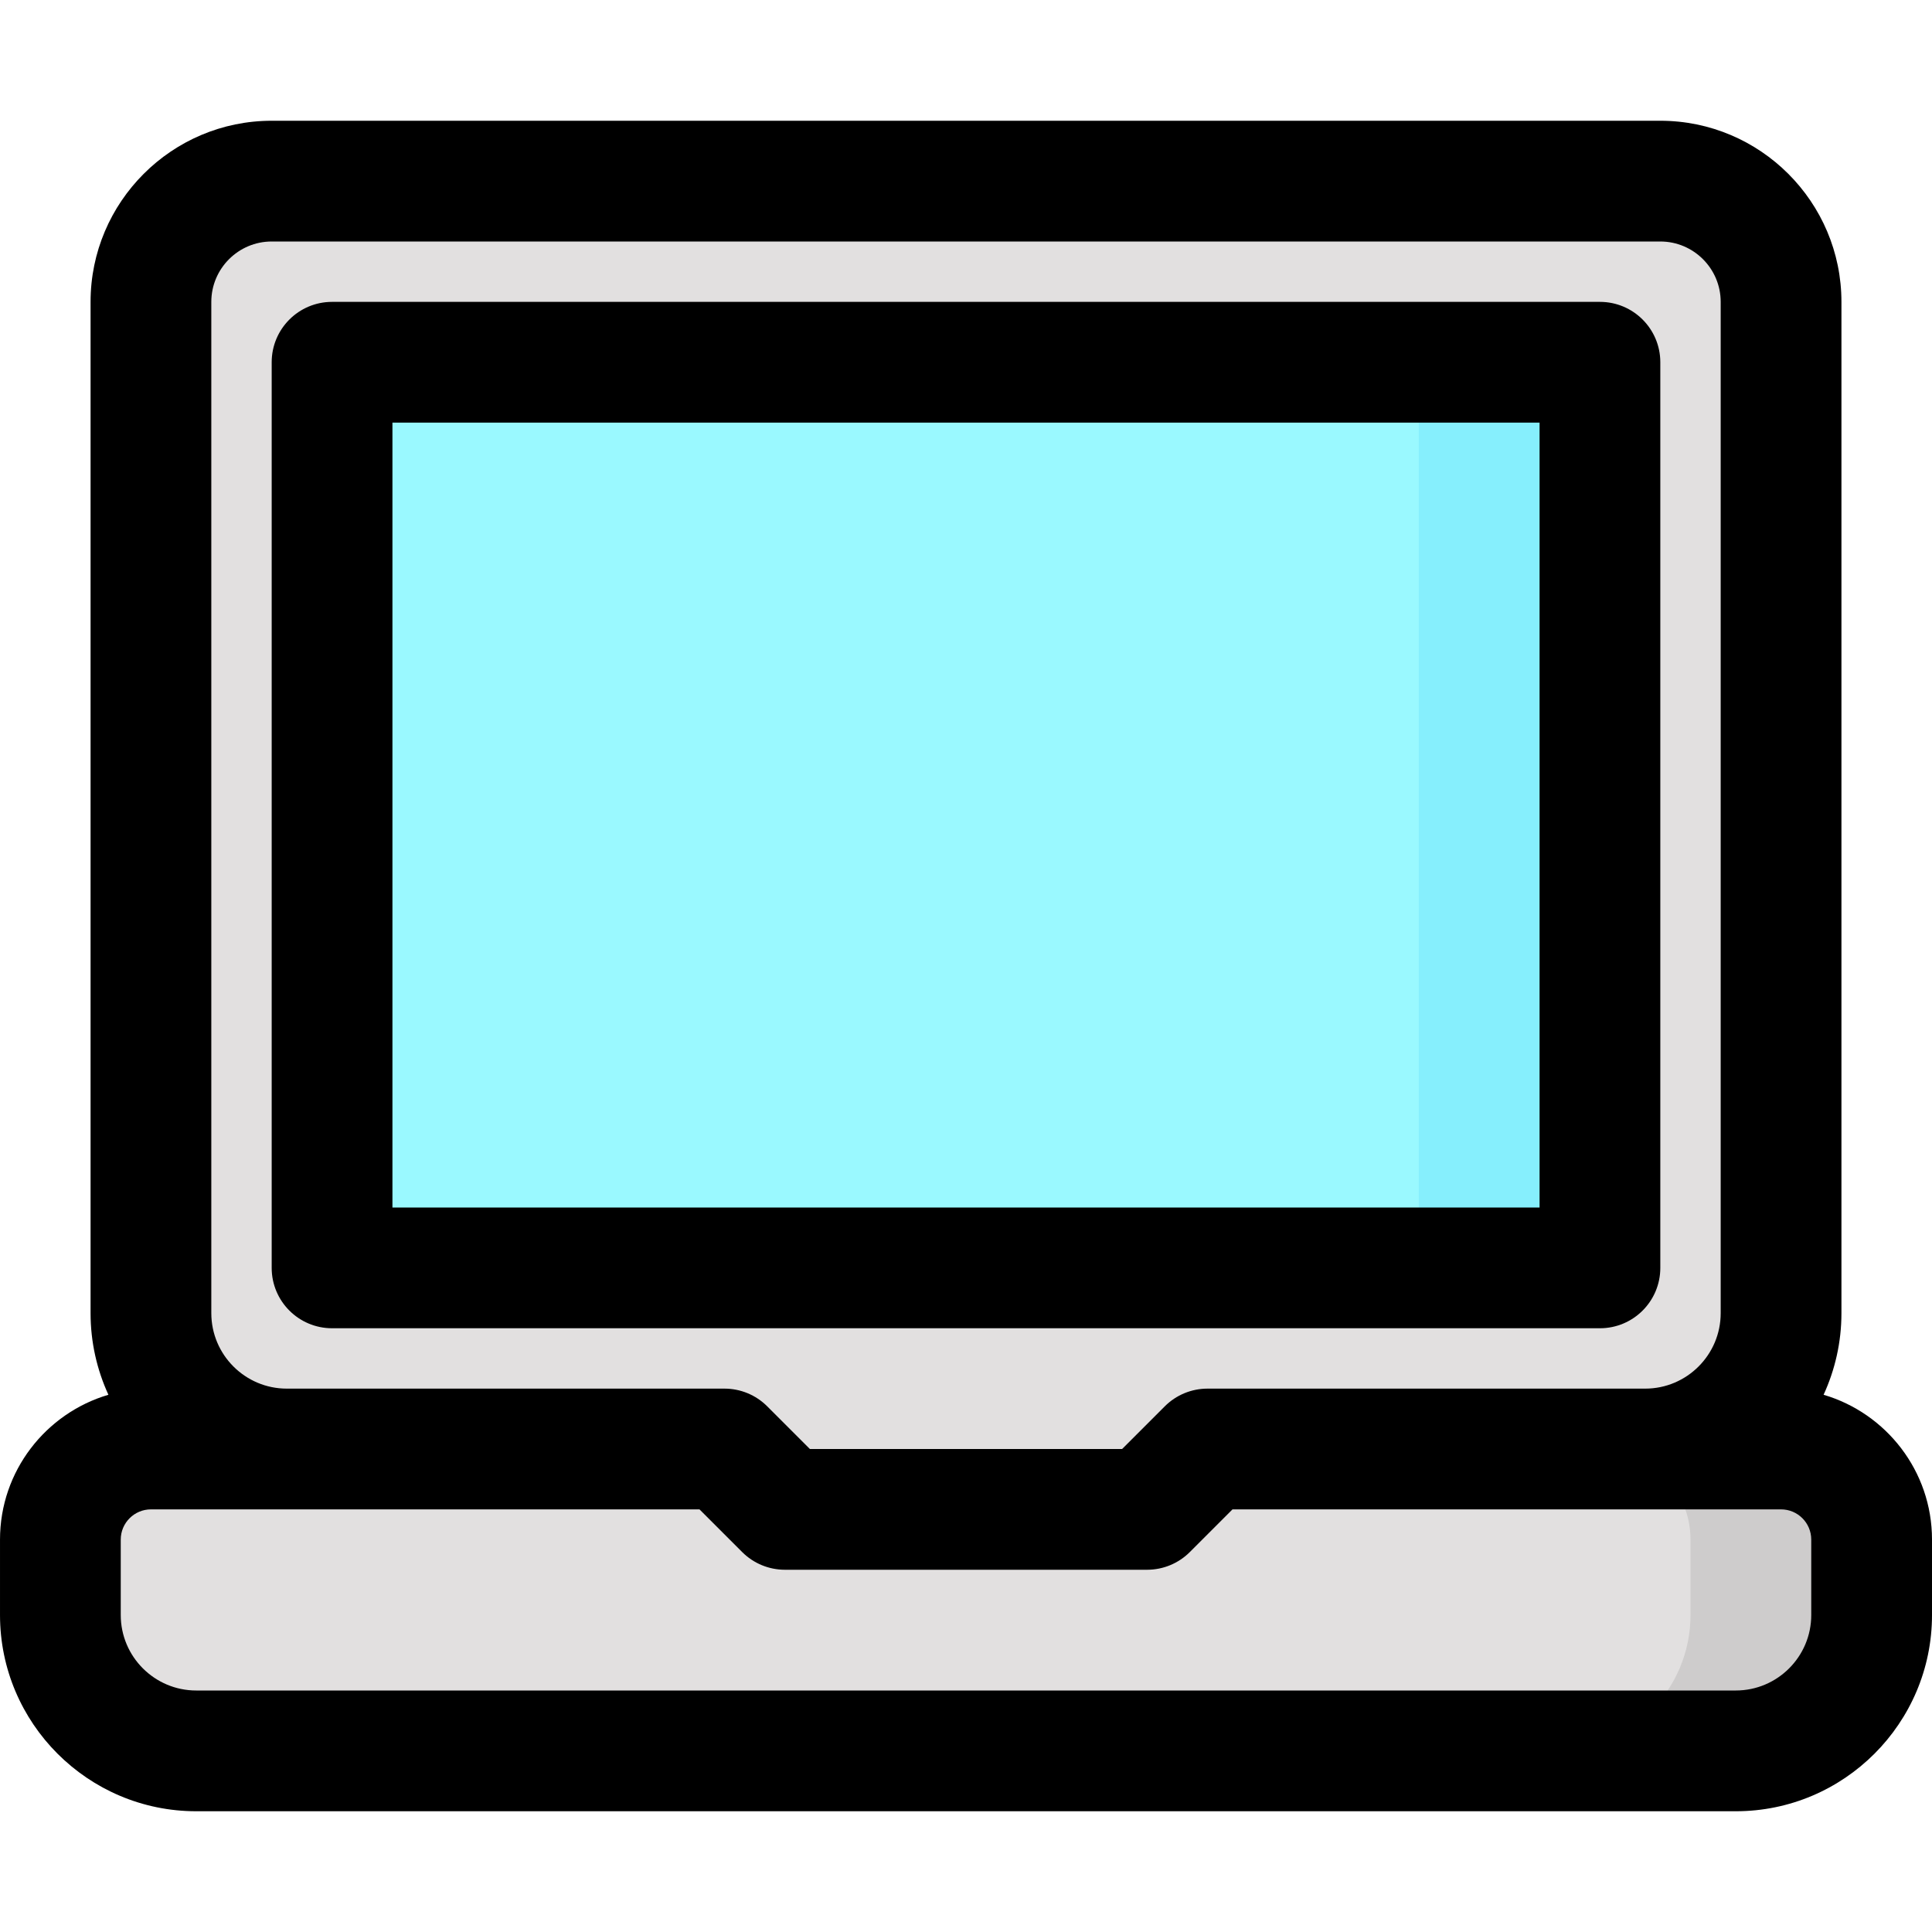 <svg id="Layer_1" enable-background="new 0 0 512 512" height="512" viewBox="0 0 512 512" width="512" xmlns="http://www.w3.org/2000/svg"><g><path d="m472 80v268c0 19.882-16.118 36-36 36h-116l-16 16h-96l-16-16h-116c-19.882 0-36-16.118-36-36v-268c0-17.673 14.327-32 32-32h368c17.673 0 32 14.327 32 32z" fill="#e2e0e0"/><path d="m496 408v20c0 19.882-16.118 36-36 36h-408c-19.882 0-36-16.118-36-36v-20c0-13.255 10.745-24 24-24h152l16 16h96l16-16h152c13.255 0 24 10.745 24 24z" fill="#e2e0e0"/><path d="m496 408v20c0 19.88-16.12 36-36 36h-48c19.88 0 36-16.12 36-36v-20c0-13.25-10.75-24-24-24h48c13.25 0 24 10.75 24 24z" fill="#cecccc"/><path d="m88 96h336v240h-336z" fill="#9af9ff"/><path d="m376 96h48v240h-48z" fill="#86effd"/><path d="m483.27 369.627c3.028-6.591 4.73-13.912 4.73-21.627v-268c0-26.467-21.533-48-48-48h-368c-26.467 0-48 21.533-48 48v268c0 7.715 1.702 15.037 4.73 21.627-16.585 4.88-28.73 20.23-28.73 38.373v20c0 28.673 23.327 52 52 52h408c28.673 0 52-23.327 52-52v-20c0-18.143-12.145-33.493-28.73-38.373zm-427.27-289.627c0-8.822 7.178-16 16-16h368c8.822 0 16 7.178 16 16v268c0 11.028-8.972 20-20 20h-116c-4.244 0-8.313 1.686-11.314 4.686l-11.313 11.314h-82.745l-11.313-11.314c-3.008-3.006-7.08-4.686-11.315-4.686h-116c-11.028 0-20-8.972-20-20zm424 348c0 11.028-8.972 20-20 20h-408c-11.028 0-20-8.972-20-20v-20c0-4.411 3.589-8 8-8h145.373l11.313 11.314c3.001 3 7.07 4.686 11.314 4.686h96c4.234 0 8.307-1.679 11.314-4.686l11.313-11.314h145.373c4.411 0 8 3.589 8 8z"/><path d="m88 352h336c8.836 0 16-7.164 16-16v-240c0-8.836-7.164-16-16-16h-336c-8.836 0-16 7.164-16 16v240c0 8.836 7.164 16 16 16zm16-240h304v208h-304z"/></g></svg>
